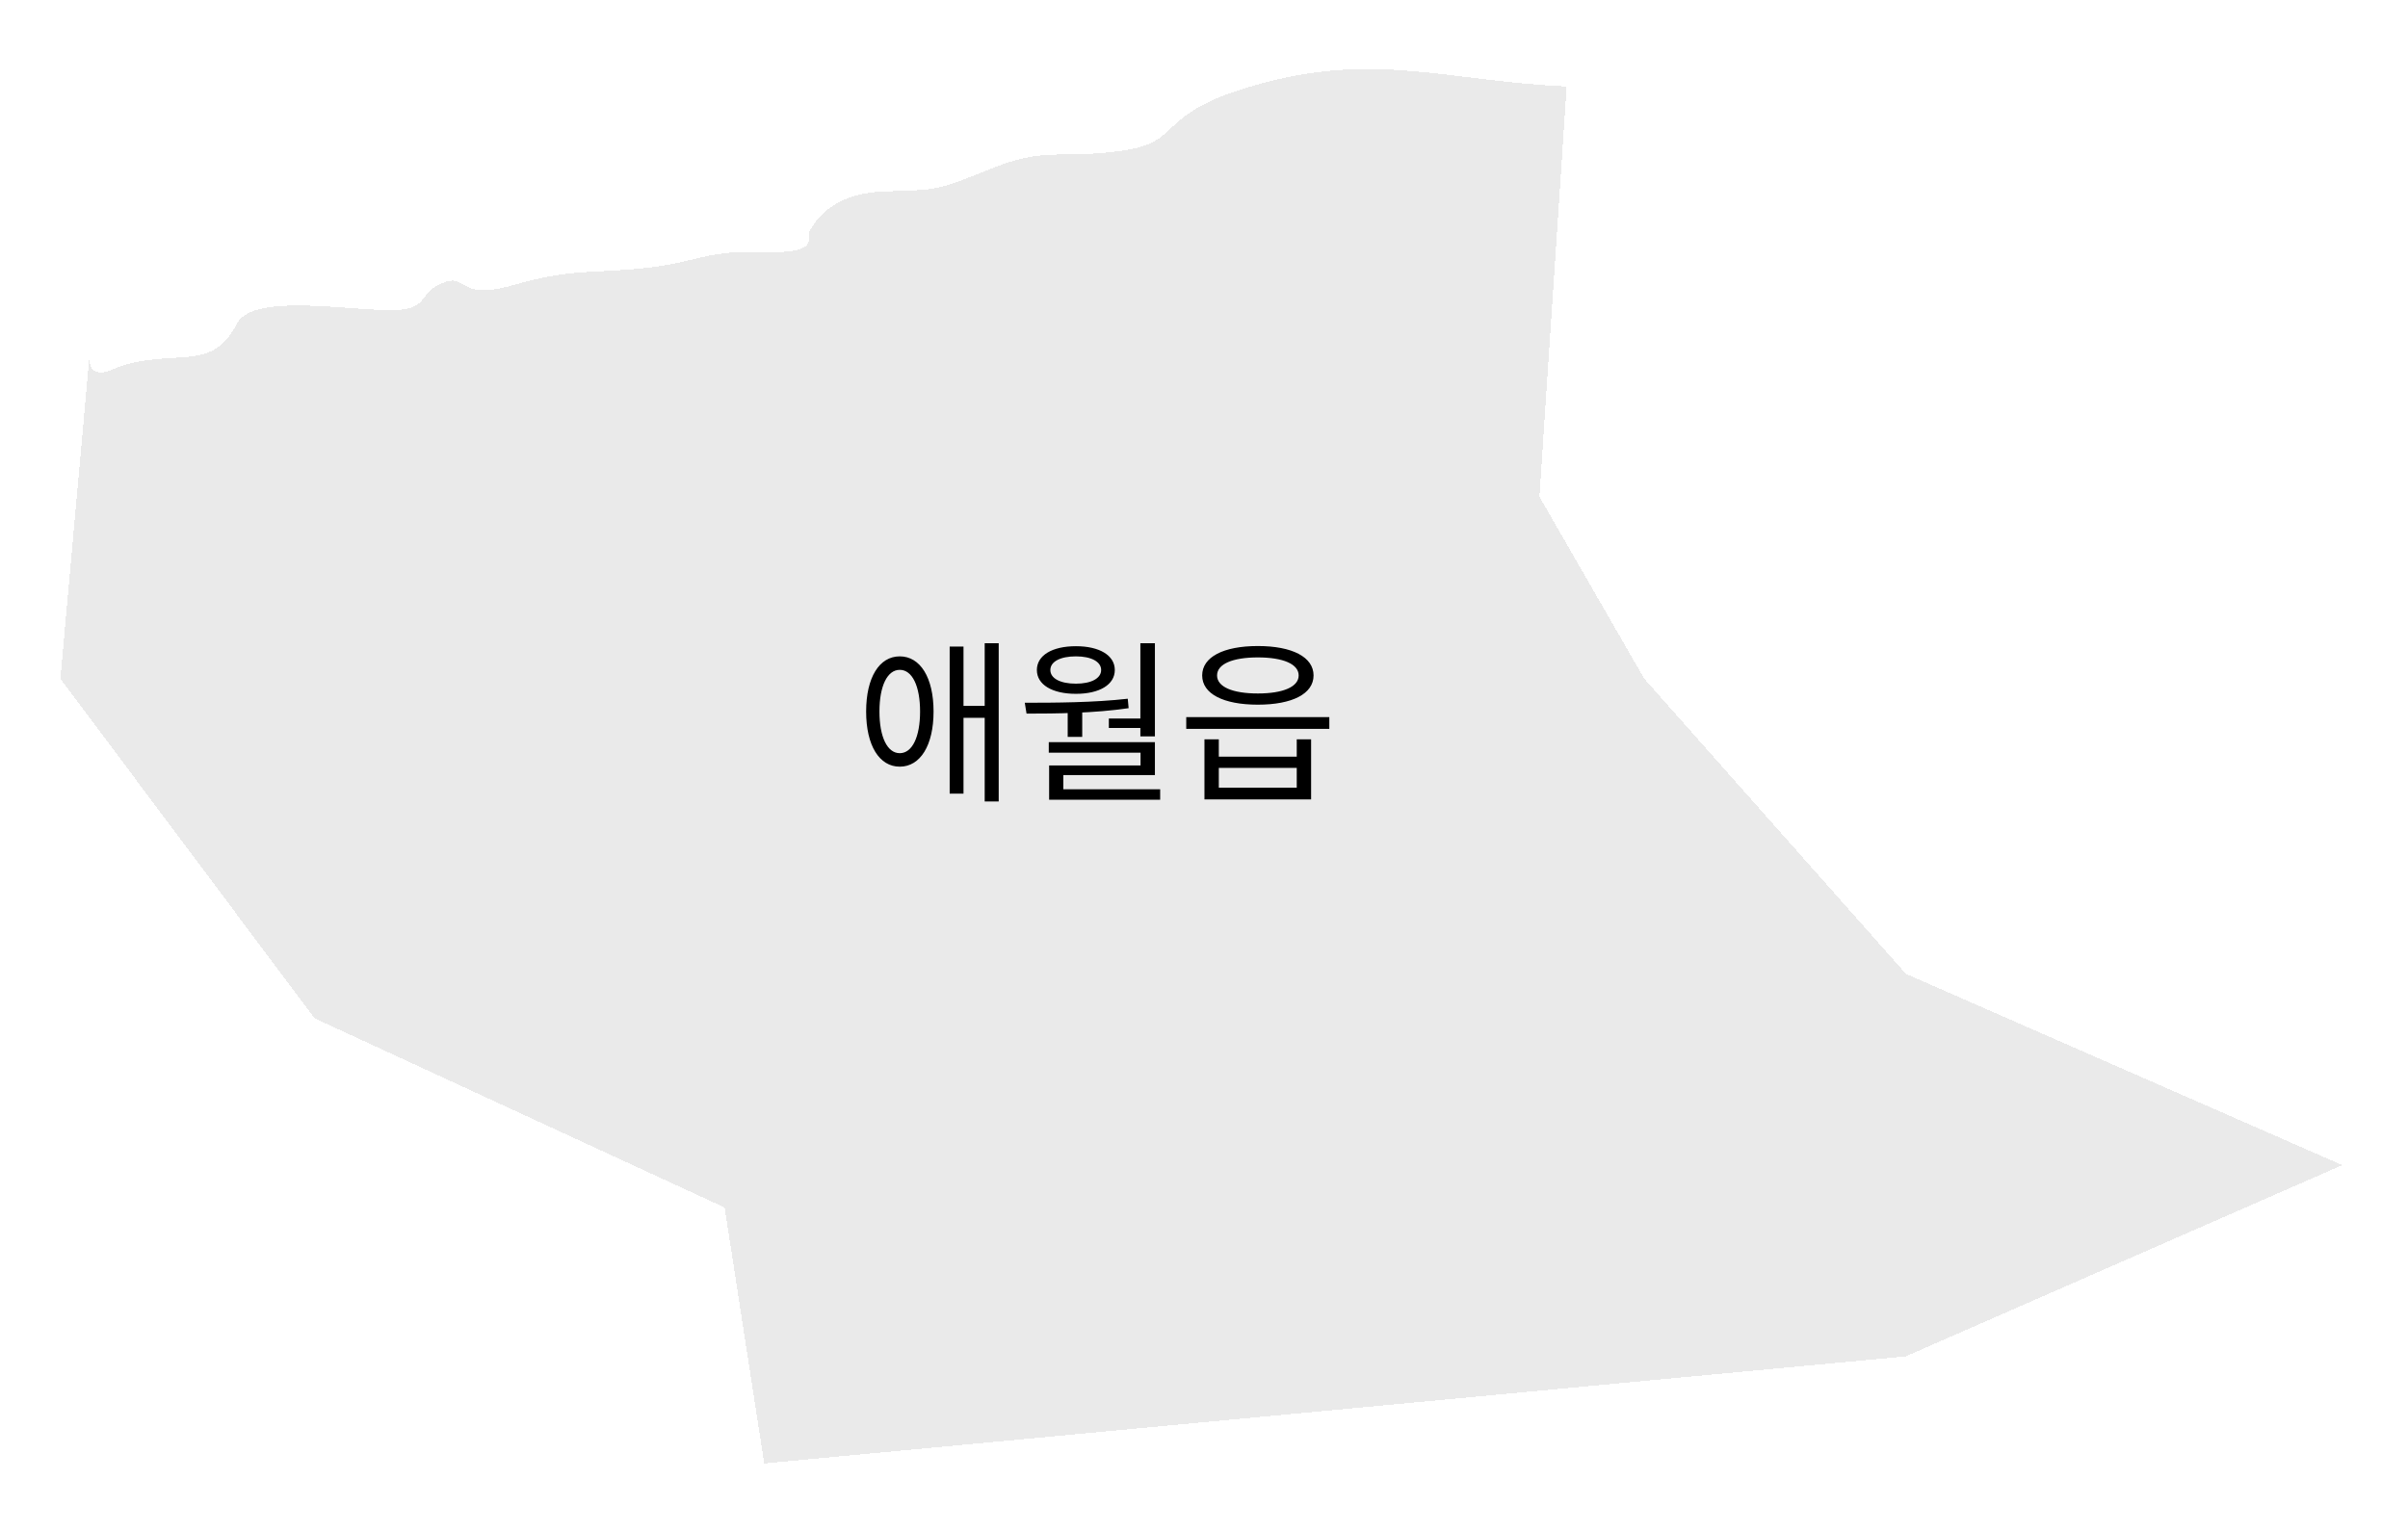 <svg width="165" height="105" viewBox="0 0 165 105" fill="none" xmlns="http://www.w3.org/2000/svg">
<g filter="url(#filter0_d_201_14845)">
<path d="M86.646 1.663C94.423 -0.396 99.33 1.558 107.351 1.93L105.483 30.046L112.666 42.519L130.595 62.749L160.498 75.859L145.541 82.414L130.583 88.969L52.366 96.307L51.009 87.535L49.653 78.763L21.549 65.79L4.138 42.519L5.133 31.467L6.129 20.416C6.082 21.23 6.42 21.87 7.695 21.329C8.969 20.788 10.139 20.614 12.159 20.515C14.179 20.416 15.262 20.05 16.234 18.189C17.206 16.328 22.183 17.037 25.938 17.241C29.692 17.444 28.424 16.188 30.275 15.415C32.126 14.642 31.194 16.683 35.246 15.52C39.297 14.357 40.828 14.764 44.338 14.357C47.849 13.95 48.39 13.141 52.366 13.275C56.341 13.409 55.23 12.234 55.503 11.792C55.777 11.35 56.83 9.263 60.573 9.123C64.316 8.984 64.031 9.129 67.885 7.571C71.738 6.012 72.646 6.948 76.977 6.315C81.308 5.681 78.869 3.721 86.646 1.663Z" fill="#D0D0D0" fill-opacity="0.44" shape-rendering="crispEdges"/>
</g>
<path d="M61.653 44.988C60.249 44.988 59.349 46.44 59.349 48.768C59.349 51.096 60.249 52.548 61.653 52.548C63.057 52.548 63.969 51.096 63.969 48.768C63.969 46.44 63.057 44.988 61.653 44.988ZM61.653 45.912C62.505 45.912 63.045 47.016 63.045 48.768C63.045 50.52 62.505 51.624 61.653 51.624C60.801 51.624 60.261 50.52 60.261 48.768C60.261 47.016 60.801 45.912 61.653 45.912ZM67.473 44.088V54.936H68.433V44.088H67.473ZM65.757 48.384V49.2H67.833V48.384H65.757ZM65.073 44.316V54.396H66.021V44.316H65.073ZM73.16 48.576V50.508H74.156V48.576H73.16ZM78.14 44.088V50.472H79.136V44.088H78.14ZM70.34 48.912C72.368 48.912 74.96 48.888 77.336 48.54L77.276 47.892C74.96 48.156 72.308 48.168 70.22 48.168L70.34 48.912ZM71.864 50.868V51.588H78.152V52.464H71.888V54.348H72.86V53.124H79.136V50.868H71.864ZM71.888 54.096V54.816H79.496V54.096H71.888ZM75.98 49.248V49.896H78.452V49.248H75.98ZM73.724 44.292C72.104 44.292 71.048 44.916 71.048 45.924C71.048 46.932 72.104 47.556 73.724 47.556C75.332 47.556 76.388 46.932 76.388 45.924C76.388 44.916 75.332 44.292 73.724 44.292ZM73.724 44.988C74.768 44.988 75.452 45.348 75.452 45.924C75.452 46.5 74.768 46.86 73.724 46.86C72.656 46.86 71.972 46.5 71.972 45.924C71.972 45.348 72.656 44.988 73.724 44.988ZM86.191 44.28C83.827 44.28 82.375 45.036 82.375 46.296C82.375 47.556 83.827 48.3 86.191 48.3C88.543 48.3 90.007 47.556 90.007 46.296C90.007 45.036 88.543 44.28 86.191 44.28ZM86.191 45.06C87.919 45.06 88.987 45.516 88.987 46.296C88.987 47.076 87.919 47.532 86.191 47.532C84.451 47.532 83.395 47.076 83.395 46.296C83.395 45.516 84.451 45.06 86.191 45.06ZM82.531 50.676V54.792H89.839V50.676H88.855V51.864H83.515V50.676H82.531ZM83.515 52.632H88.855V53.988H83.515V52.632ZM81.283 49.152V49.956H91.087V49.152H81.283Z" fill="black"/>
<defs>
<filter id="filter0_d_201_14845" x="0.138" y="0.734" width="164.36" height="103.573" filterUnits="userSpaceOnUse" color-interpolation-filters="sRGB">
<feFlood flood-opacity="0" result="BackgroundImageFix"/>
<feColorMatrix in="SourceAlpha" type="matrix" values="0 0 0 0 0 0 0 0 0 0 0 0 0 0 0 0 0 0 127 0" result="hardAlpha"/>
<feOffset dy="4"/>
<feGaussianBlur stdDeviation="2"/>
<feComposite in2="hardAlpha" operator="out"/>
<feColorMatrix type="matrix" values="0 0 0 0 0 0 0 0 0 0 0 0 0 0 0 0 0 0 0.25 0"/>
<feBlend mode="normal" in2="BackgroundImageFix" result="effect1_dropShadow_201_14845"/>
<feBlend mode="normal" in="SourceGraphic" in2="effect1_dropShadow_201_14845" result="shape"/>
</filter>
</defs>
</svg>
